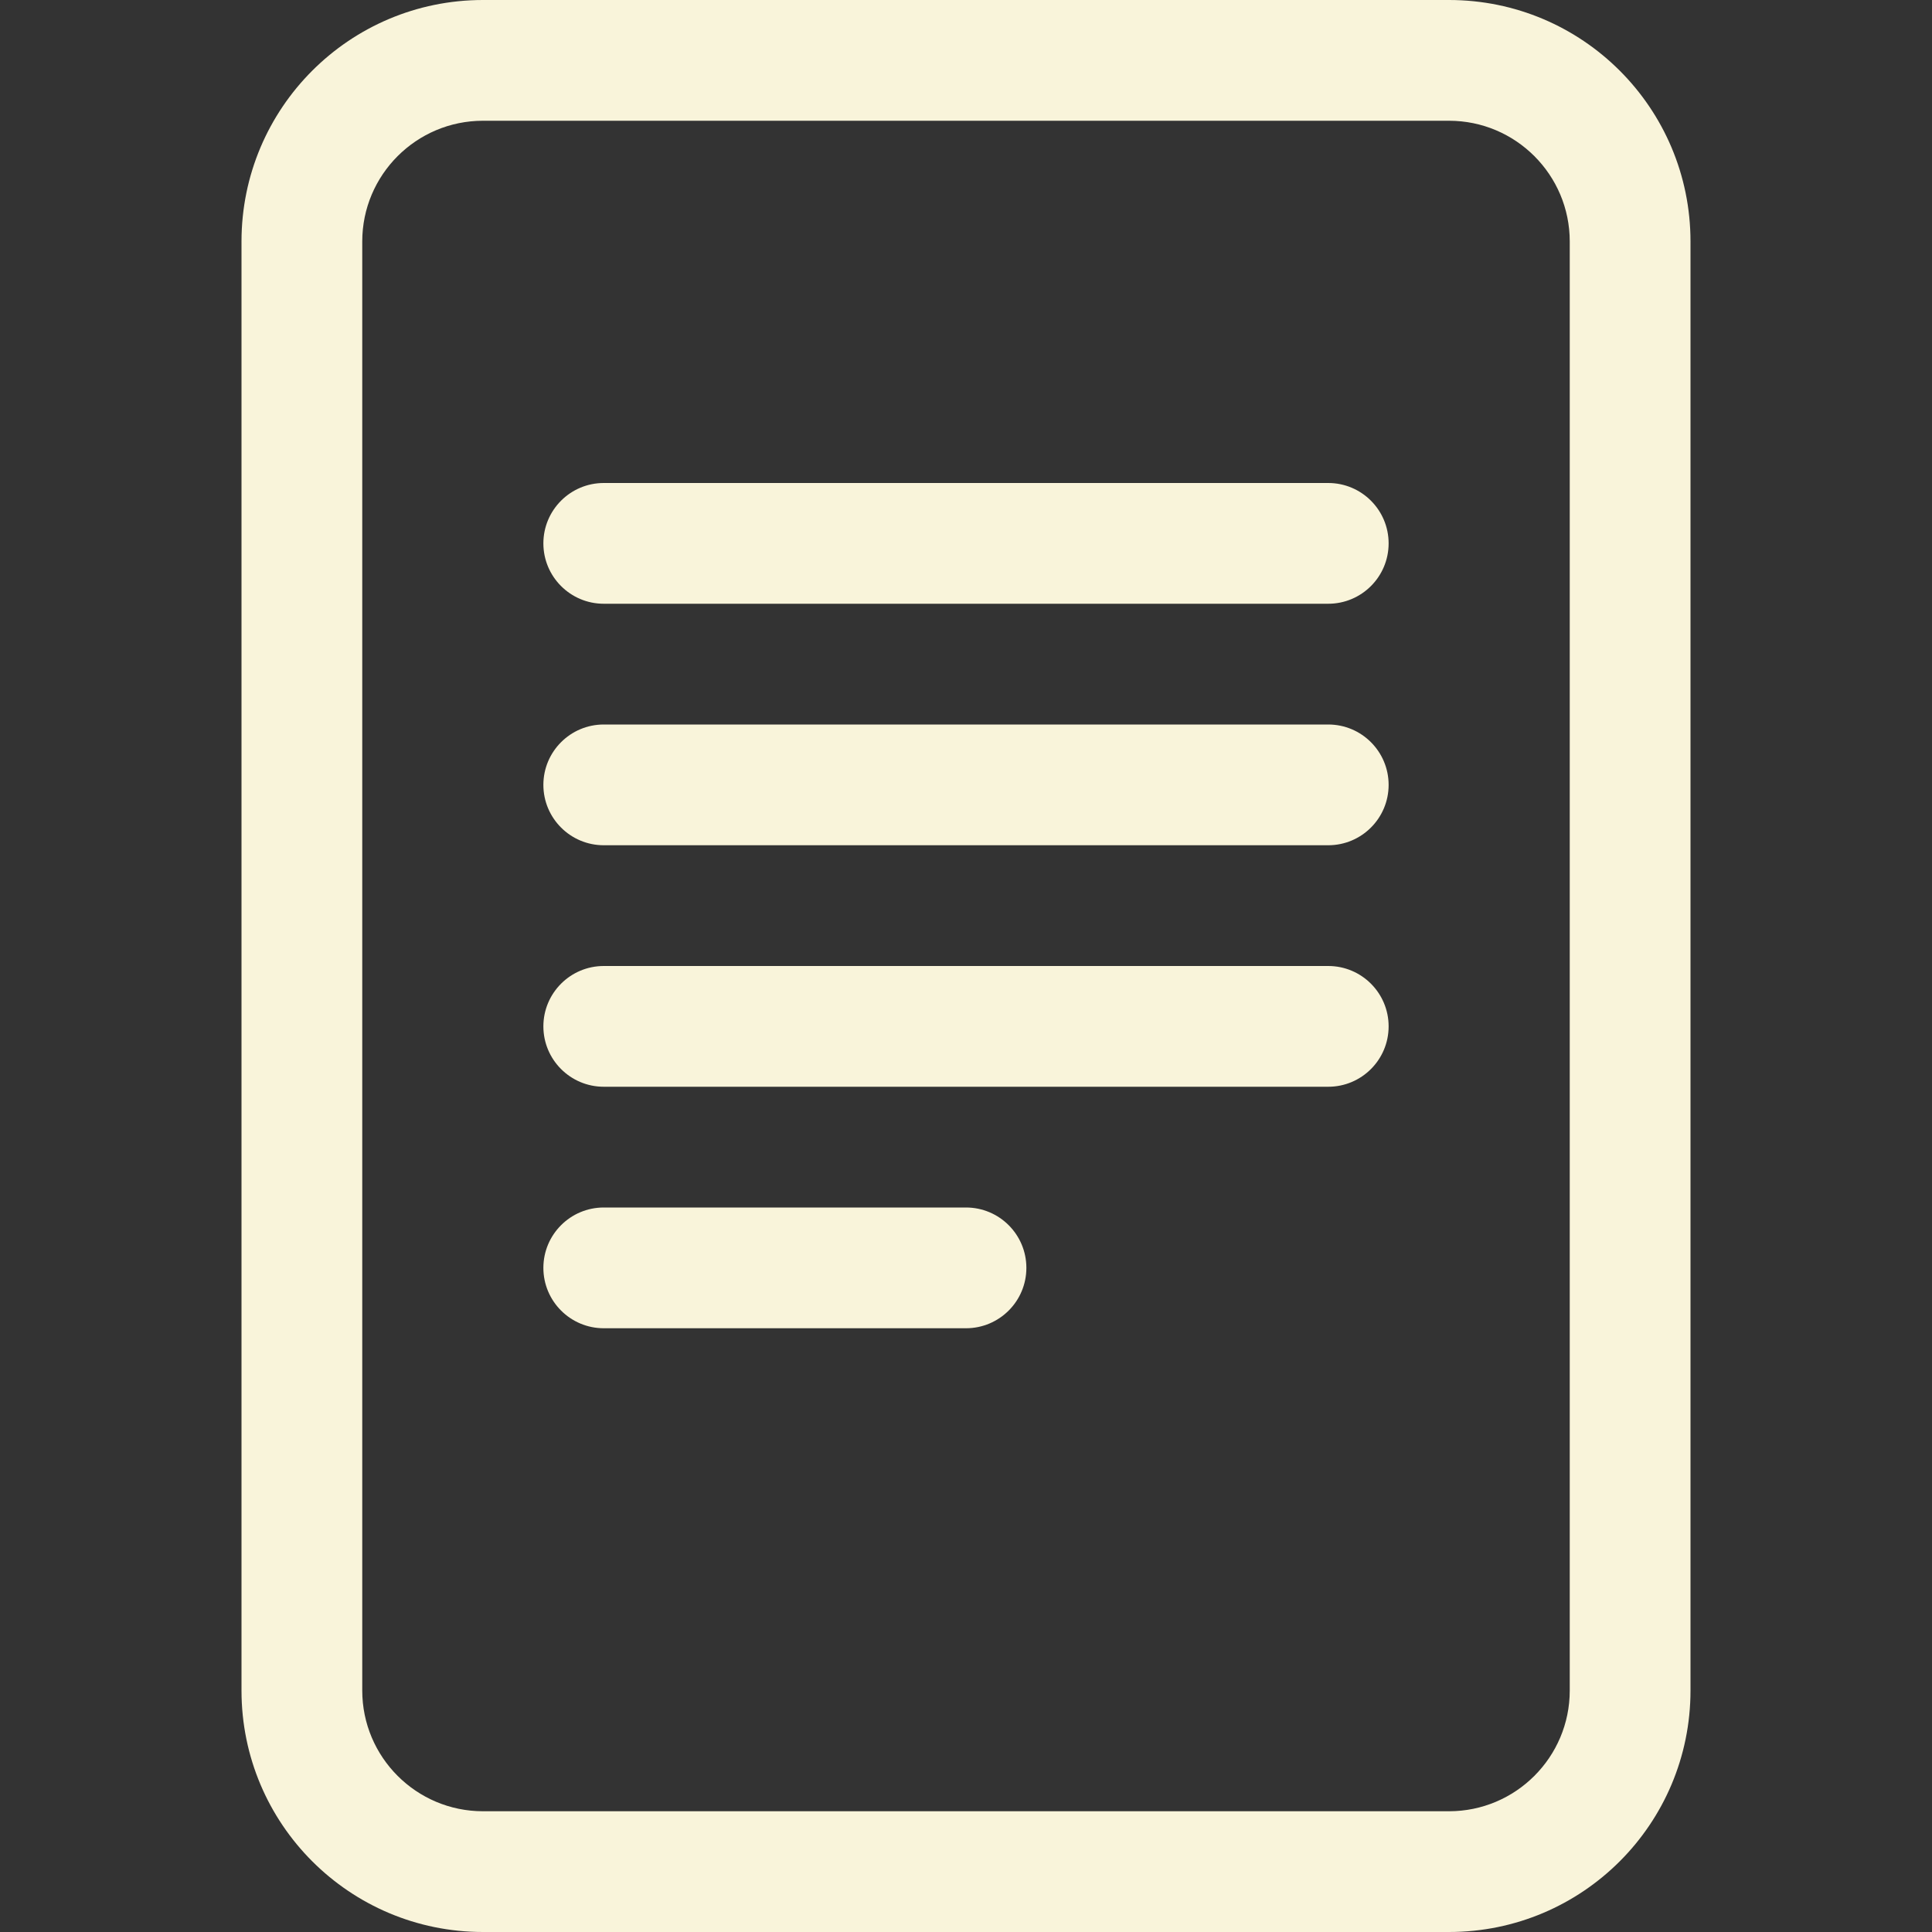 <svg width="16" height="16" viewBox="0 0 16 16" fill="none" xmlns="http://www.w3.org/2000/svg">
<rect x="0" y="0" width="16" height="16" fill="#333333" stroke="none"/>
<path d="M5 4C4.724 4 4.5 4.224 4.5 4.5C4.5 4.776 4.724 5 5 5H11C11.276 5 11.5 4.776 11.5 4.5C11.5 4.224 11.276 4 11 4H5Z" fill="#F9F4DA"/>
<path d="M4.5 6.5C4.5 6.224 4.724 6 5 6H11C11.276 6 11.5 6.224 11.5 6.5C11.5 6.776 11.276 7 11 7H5C4.724 7 4.5 6.776 4.5 6.5Z" fill="#F9F4DA"/>
<path d="M5 8C4.724 8 4.5 8.224 4.5 8.5C4.5 8.776 4.724 9 5 9H11C11.276 9 11.5 8.776 11.5 8.5C11.5 8.224 11.276 8 11 8H5Z" fill="#F9F4DA"/>
<path d="M5 10C4.724 10 4.5 10.224 4.5 10.5C4.5 10.776 4.724 11 5 11H8C8.276 11 8.5 10.776 8.5 10.5C8.5 10.224 8.276 10 8 10H5Z" fill="#F9F4DA"/>
<path d="M2 2C2 0.895 2.895 0 4 0H12C13.105 0 14 0.895 14 2V14C14 15.105 13.105 16 12 16H4C2.895 16 2 15.105 2 14V2ZM12 1H4C3.448 1 3 1.448 3 2V14C3 14.552 3.448 15 4 15H12C12.552 15 13 14.552 13 14V2C13 1.448 12.552 1 12 1Z" fill="#F9F4DA"/>
</svg>
